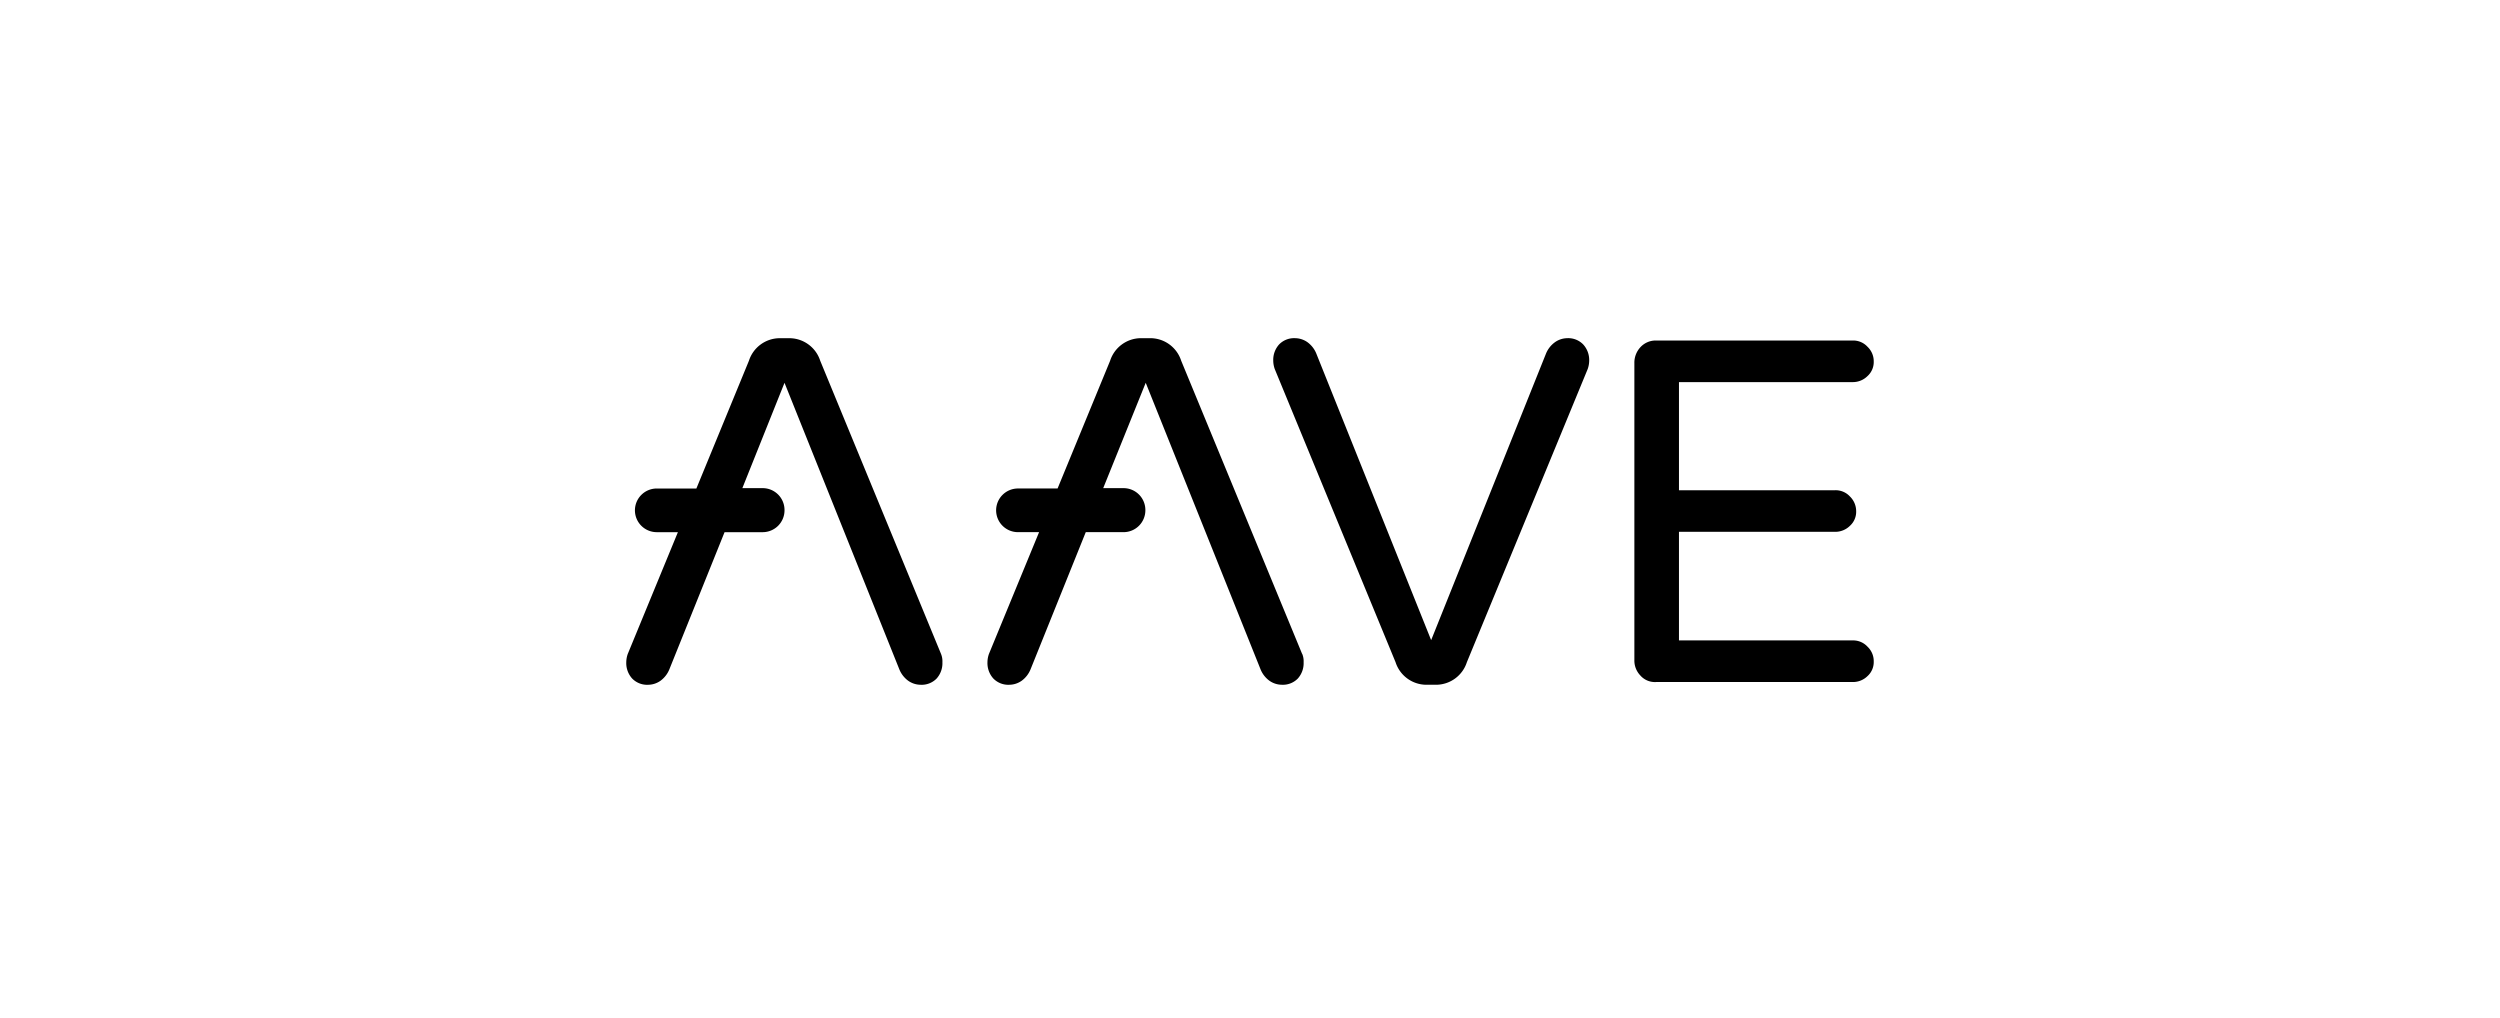 <svg xmlns="http://www.w3.org/2000/svg" width="167" height="68" fill="#000"><path d="M93.224 44.237l-8.071-19.585a1.72 1.72 0 0 1-.1-.556c-.016-.4.125-.791.393-1.088a1.39 1.39 0 0 1 1.073-.417 1.45 1.45 0 0 1 .833.278c.252.189.45.442.571.733l7.678 19.16 7.679-19.16a1.76 1.76 0 0 1 .578-.733 1.45 1.45 0 0 1 .834-.278 1.39 1.39 0 0 1 1.065.417 1.54 1.54 0 0 1 .401 1.088 1.75 1.75 0 0 1-.1.556l-8.072 19.585a2.17 2.17 0 0 1-2.022 1.505h-.718a2.17 2.17 0 0 1-2.022-1.505zm16.369.903a1.44 1.44 0 0 1-.316-.482 1.43 1.43 0 0 1-.101-.567V24.259a1.52 1.52 0 0 1 .417-1.08c.134-.142.297-.254.478-.329a1.38 1.38 0 0 1 .571-.103h13.119a1.29 1.29 0 0 1 .987.416 1.34 1.34 0 0 1 .312.45c.072.17.108.353.105.538a1.26 1.26 0 0 1-.417.972 1.38 1.38 0 0 1-.457.301 1.39 1.39 0 0 1-.538.101h-11.598v7.223h10.433a1.29 1.29 0 0 1 .987.417 1.37 1.37 0 0 1 .417.988 1.26 1.26 0 0 1-.417.972 1.39 1.39 0 0 1-.987.401h-10.433v7.254h11.598a1.3 1.3 0 0 1 .995.417 1.34 1.34 0 0 1 .314.454c.072.171.107.356.103.542a1.26 1.26 0 0 1-.417.972 1.38 1.38 0 0 1-.458.297 1.37 1.37 0 0 1-.537.097h-13.111a1.3 1.3 0 0 1-.572-.088 1.28 1.28 0 0 1-.477-.329zm-22.611-1.459l-8.079-19.585a2.17 2.17 0 0 0-2.014-1.505h-.71a2.17 2.17 0 0 0-2.022 1.505l-3.511 8.535h-2.662a1.46 1.46 0 0 0-1.443 1.451v.015a1.46 1.46 0 0 0 1.443 1.451h1.427l-3.349 8.133a1.72 1.72 0 0 0-.1.556 1.53 1.53 0 0 0 .394 1.088 1.39 1.39 0 0 0 1.073.417 1.45 1.45 0 0 0 .833-.278 1.77 1.77 0 0 0 .571-.733l3.696-9.183h2.539a1.46 1.46 0 0 0 1.443-1.451v-.038a1.46 1.46 0 0 0-1.443-1.451h-1.374l2.84-7.038 7.678 19.16c.121.291.319.544.571.733a1.45 1.45 0 0 0 .833.278 1.39 1.39 0 0 0 1.08-.417c.265-.299.404-.689.386-1.088a1.31 1.31 0 0 0-.093-.556h-.008zm-24.121.001L54.79 24.097a2.17 2.17 0 0 0-2.029-1.505h-.71a2.17 2.17 0 0 0-2.022 1.505l-3.511 8.535h-2.662a1.46 1.46 0 0 0-1.443 1.451v.015a1.46 1.46 0 0 0 1.443 1.451h1.428l-3.349 8.133a1.72 1.72 0 0 0-.1.556c-.016.4.126.791.394 1.088a1.39 1.39 0 0 0 1.072.417 1.45 1.45 0 0 0 .833-.278c.252-.189.449-.442.571-.733l3.696-9.183h2.554a1.46 1.46 0 0 0 1.451-1.451v-.039a1.46 1.46 0 0 0-1.451-1.451h-1.366l2.816-7.037 7.678 19.16c.122.291.319.544.571.733a1.45 1.45 0 0 0 .833.278 1.39 1.39 0 0 0 1.08-.417c.265-.299.404-.689.386-1.088.01-.19-.022-.379-.093-.556z"/></svg>
